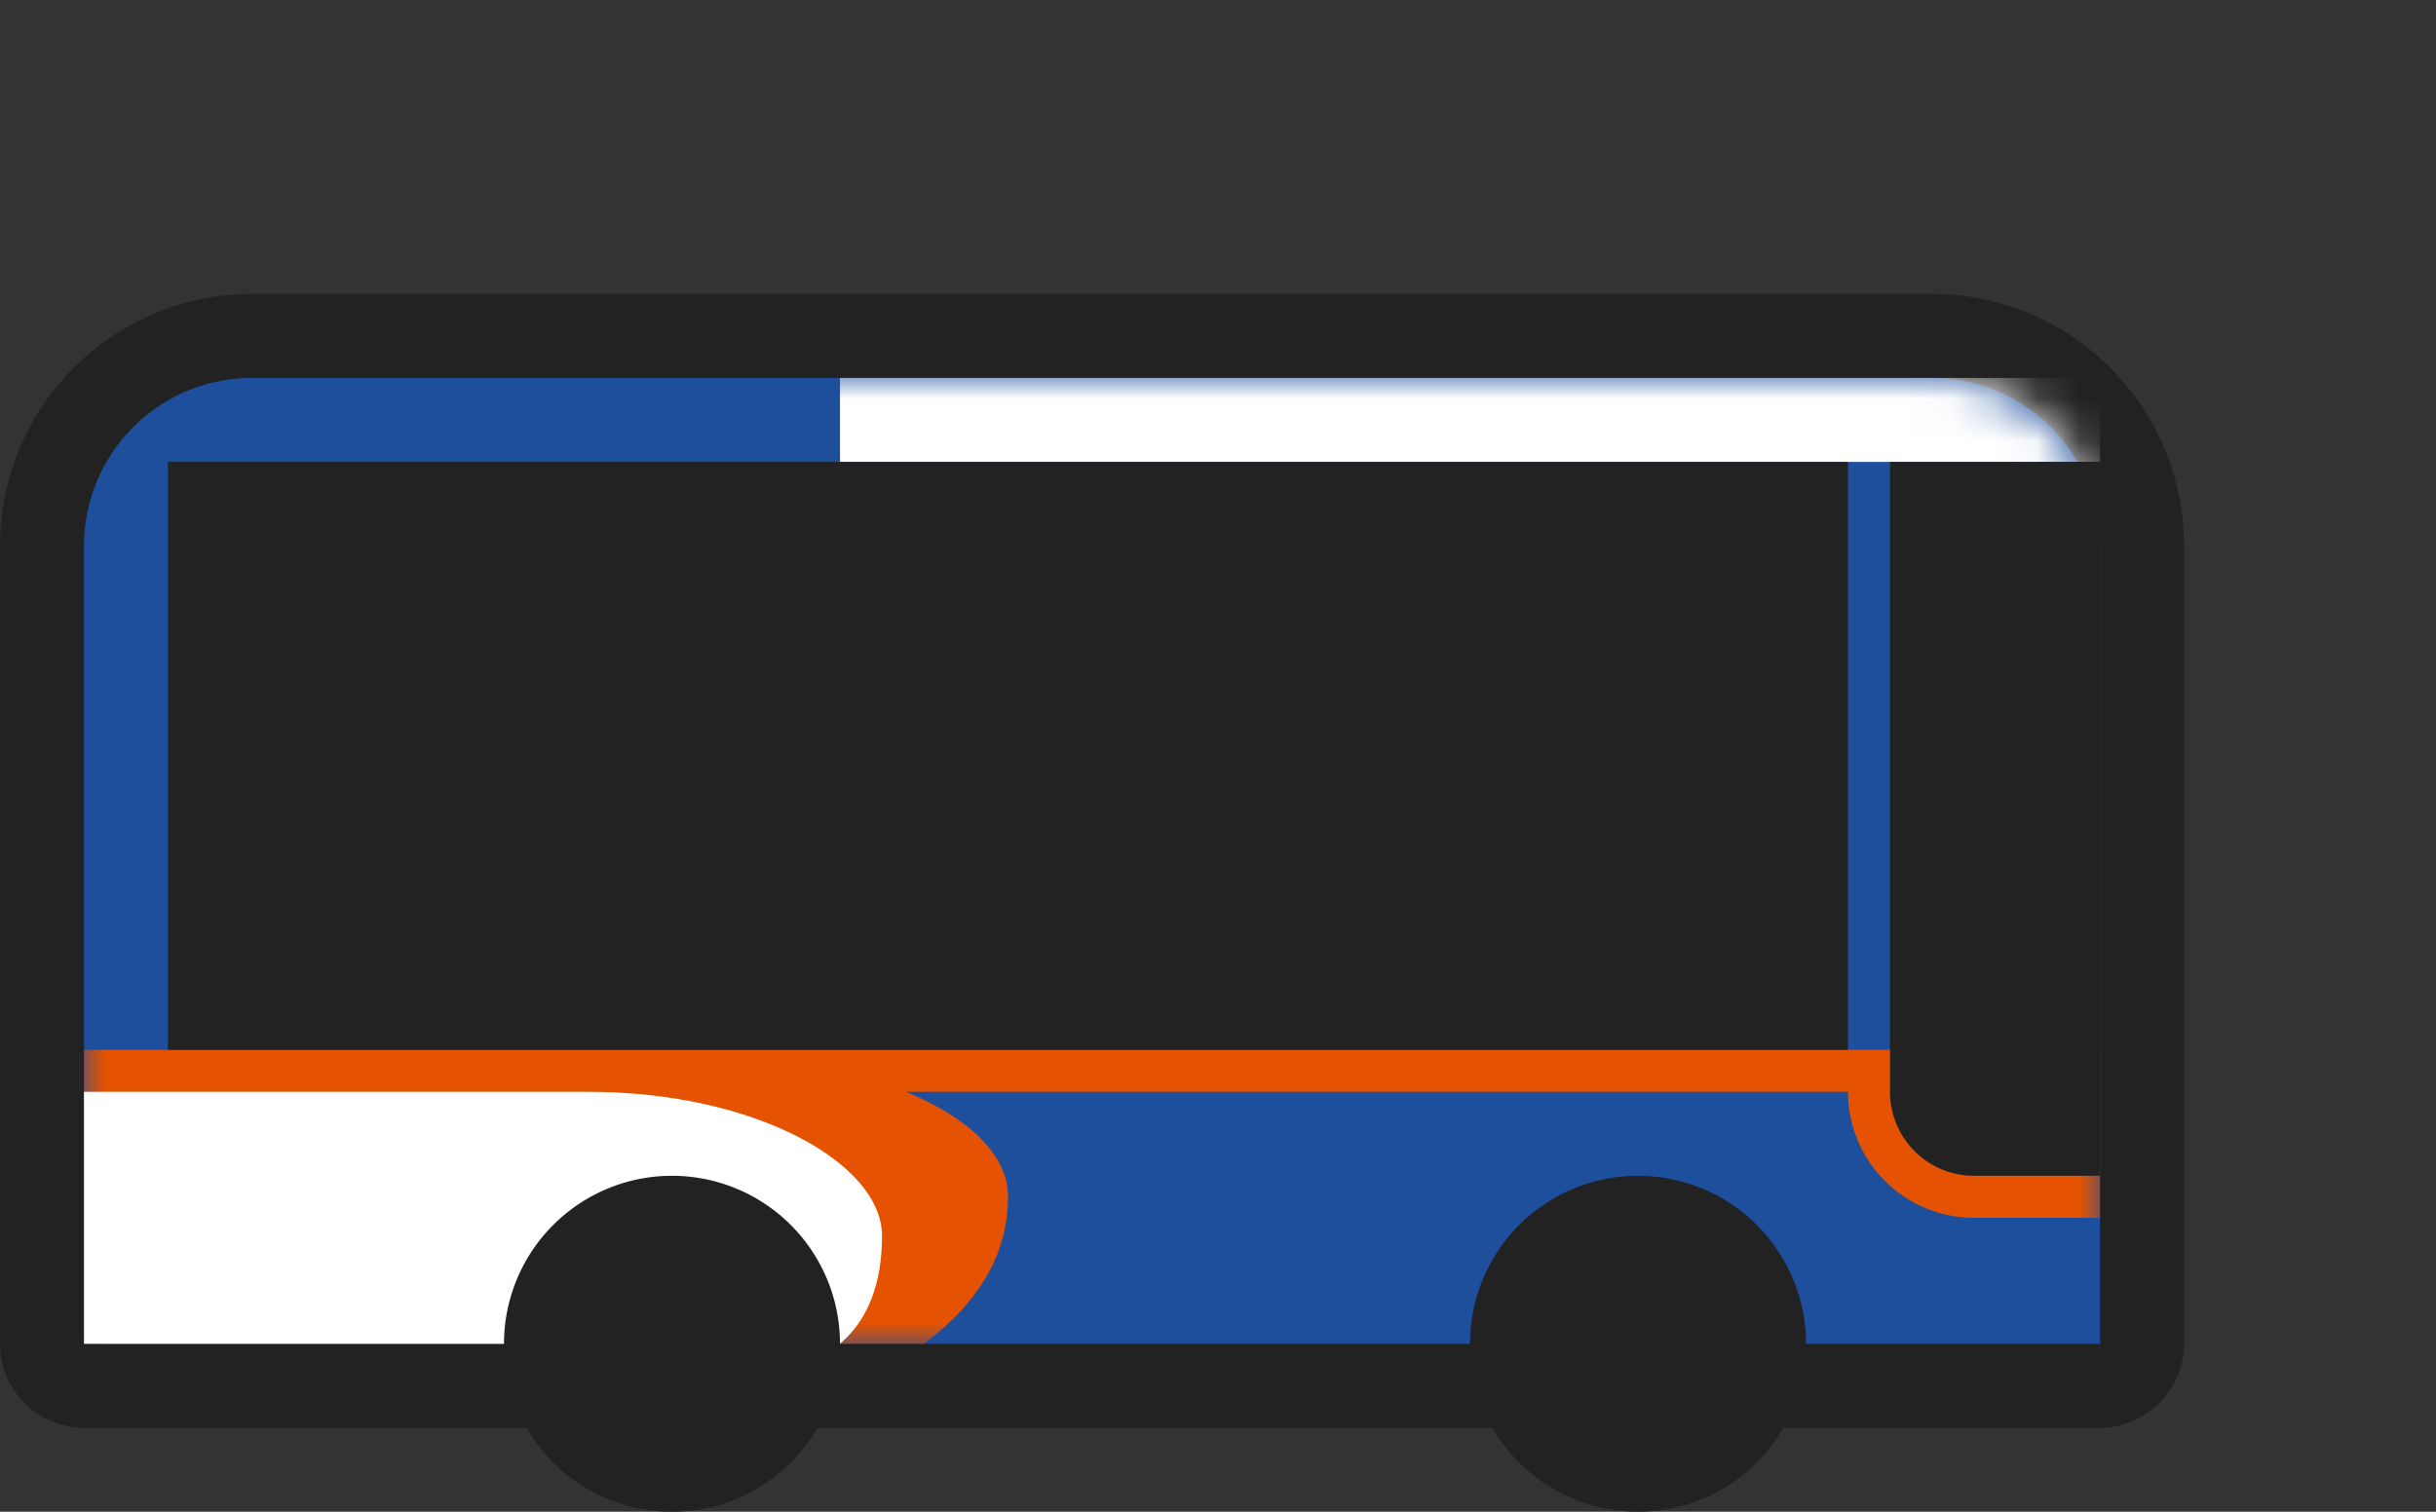 <svg width="58" height="36" viewBox="0 0 58 36" xmlns="http://www.w3.org/2000/svg" xmlns:xlink="http://www.w3.org/1999/xlink">
    <rect x="0" y="0" width="58" height="36" fill="#333333" stroke="none"/>
    <defs>
        <path d="M44 0H4a4 4 0 0 0-4 4v19h48V4a4 4 0 0 0-4-4z" id="gapgvt13ha"/>
    </defs>
    <g fill="none" fill-rule="evenodd">
        <path d="M46 7H6a6 6 0 0 0-6 6v19a2 2 0 0 0 2 2h48a2 2 0 0 0 2-2V13a6 6 0 0 0-6-6" fill="#222"/>
        <g transform="translate(2 9)">
            <mask id="rekdlvek7b" fill="#fff">
                <use xlink:href="#gapgvt13ha"/>
            </mask>
            <use fill="#1E4F9C" xlink:href="#gapgvt13ha"/>
            <path fill="#FFF" mask="url(#rekdlvek7b)" d="M18 0h30v2H18z"/>
            <path d="M19.571 17c1.5.625 2.429 1.5 2.429 2.5 0 1.333-.667 2.5-2 3.5H0v-7h48v4h-3a3 3 0 0 1-3-3z" fill="#E55302" mask="url(#rekdlvek7b)"/>
        </g>
        <path d="M14 26H2v6h18c.667-.571 1-1.429 1-2.571C21 27.714 18 26 14 26z" fill="#FFF"/>
        <path d="M12 32a4 4 0 1 0 8 0 4 4 0 0 0-8 0M35 32a4 4 0 1 0 8 0 4 4 0 0 0-8 0M4 11h40v14H4zM45 11h5v17h-3a2 2 0 0 1-2-2V11z" fill="#222"/>
    </g>
</svg>
